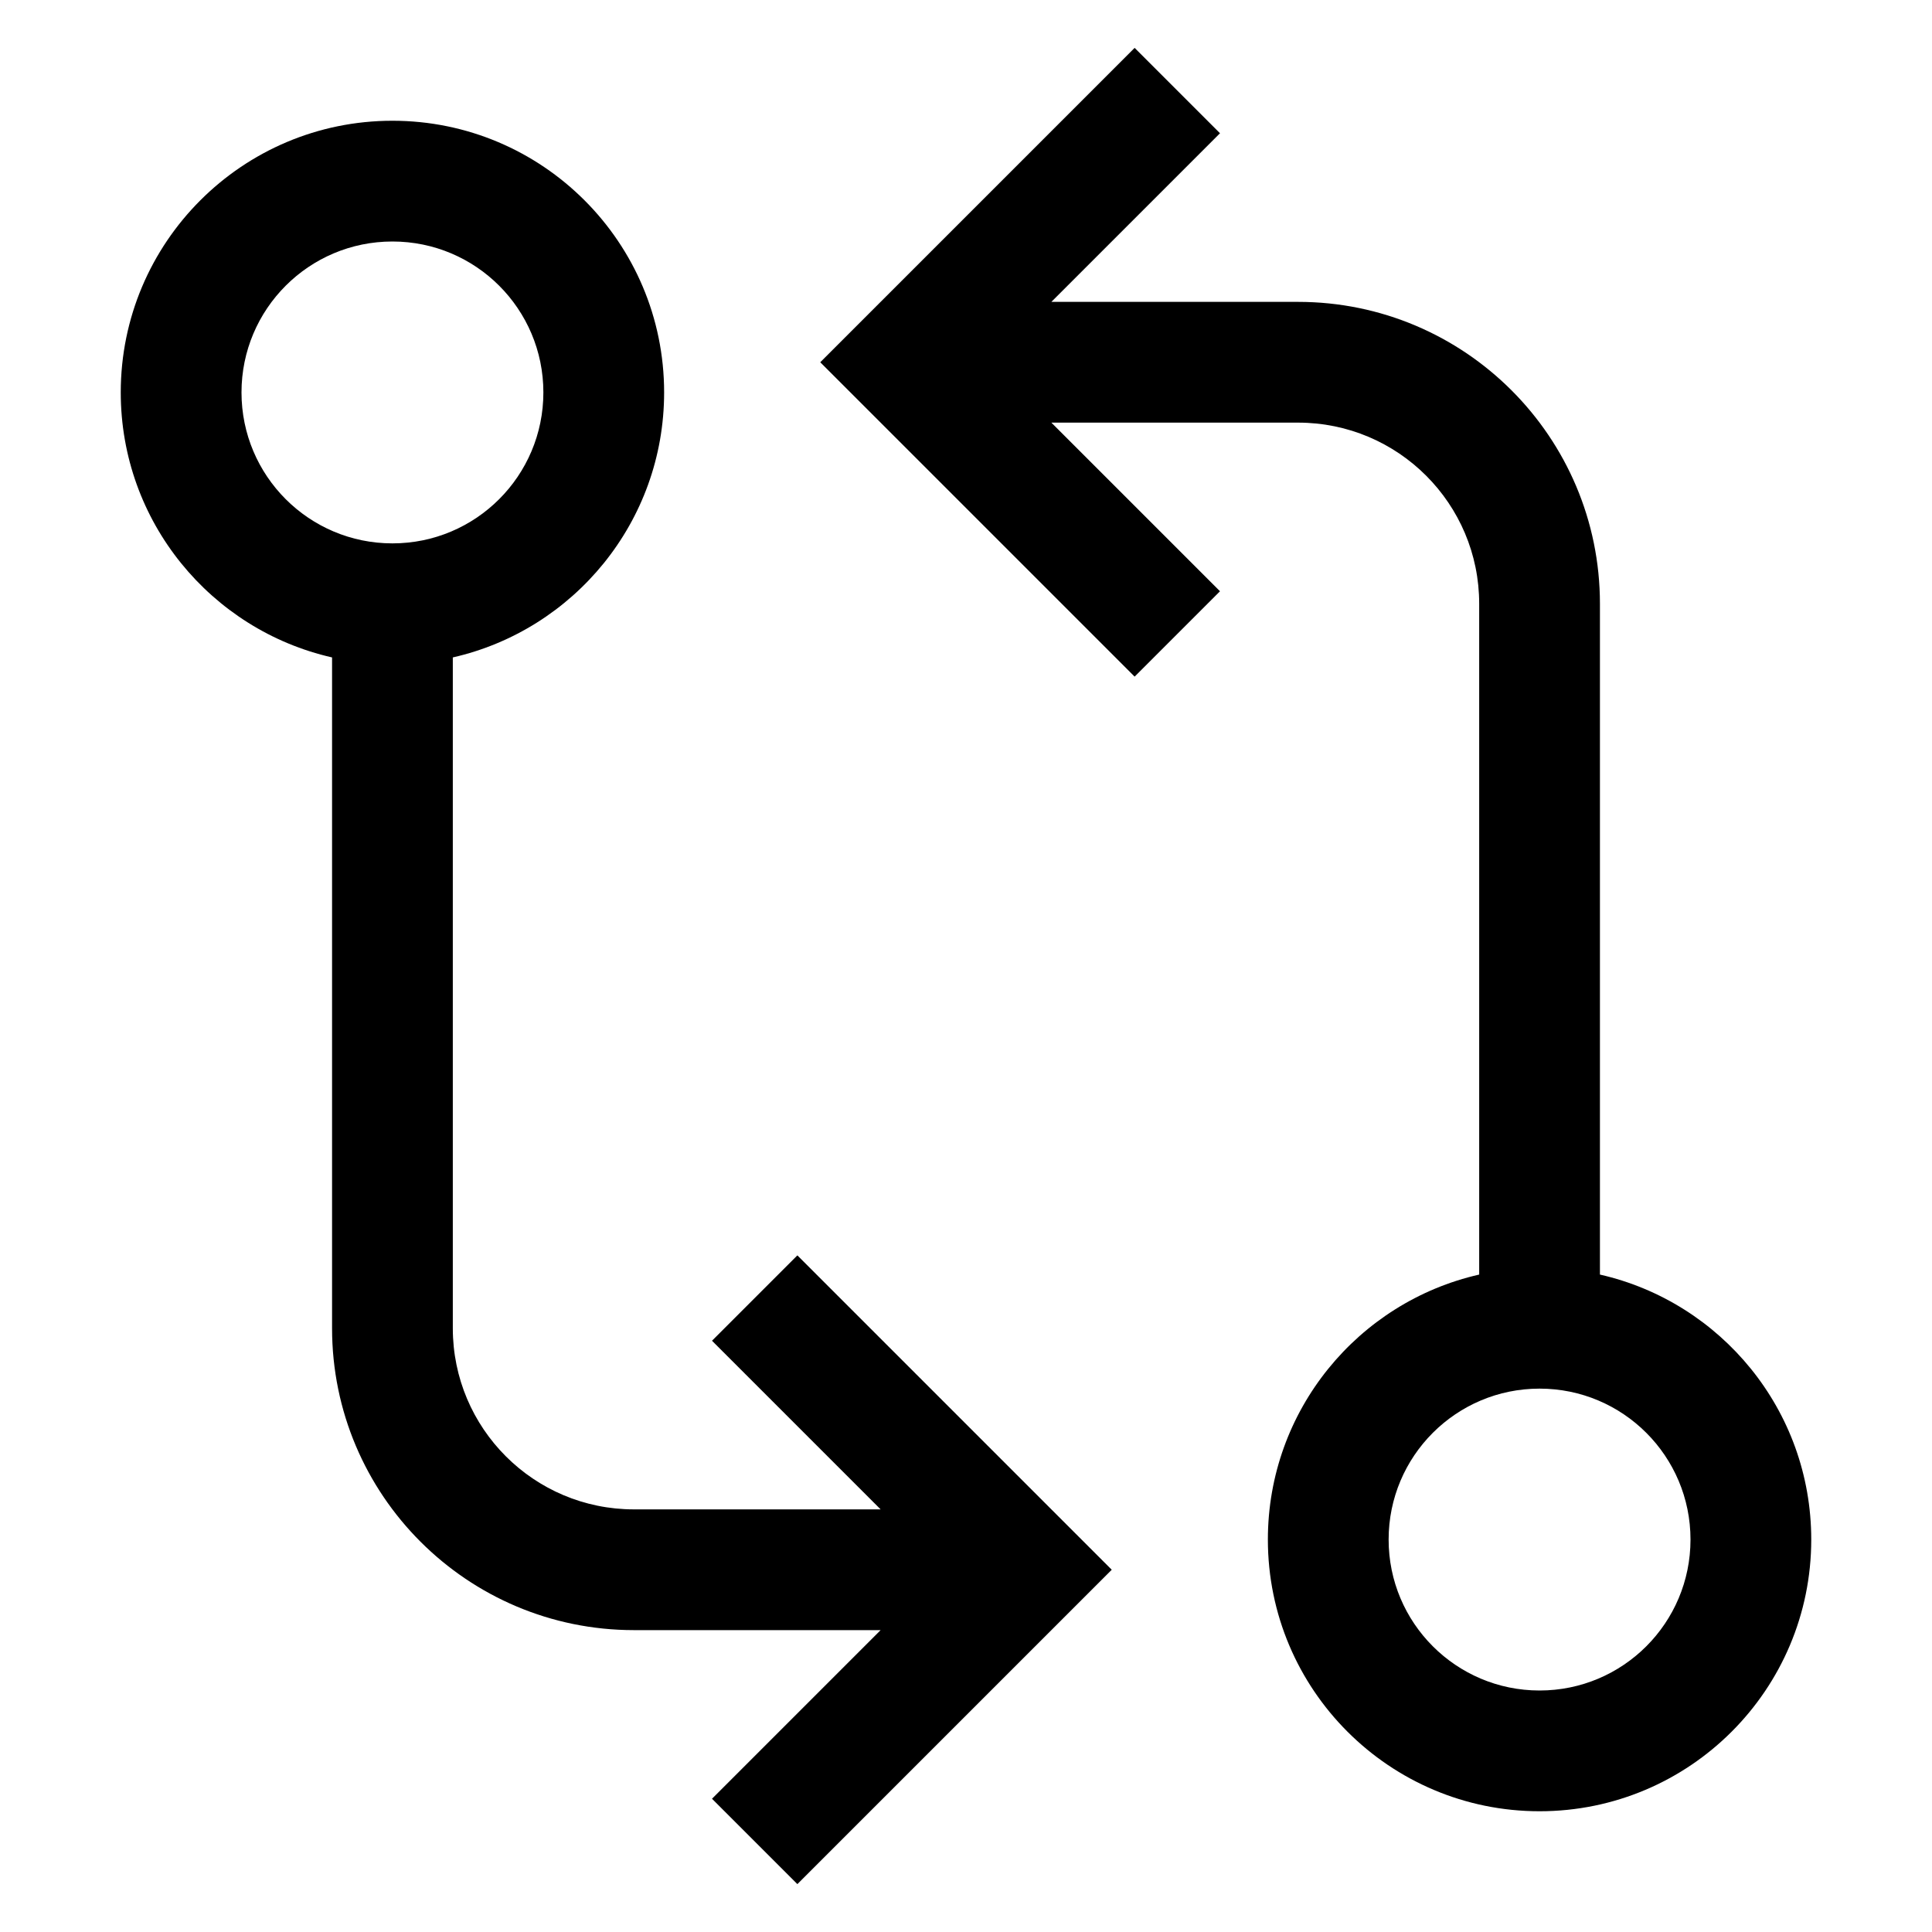 <svg width="32" height="32" viewBox="0 0 32 32" xmlns="http://www.w3.org/2000/svg"><path fill-rule="evenodd" clip-rule="evenodd" d="M25.5 23C24.119 23 23 24.119 23 25.5C23 26.881 24.119 28 25.5 28C26.881 28 28 26.881 28 25.5C28 24.119 26.881 23 25.5 23ZM24.5 10V21.111C22.496 21.566 21 23.358 21 25.5C21 27.985 23.015 30 25.5 30C27.985 30 30 27.985 30 25.5C30 23.358 28.504 21.566 26.5 21.111V10C26.5 7.239 24.261 5 21.5 5H17.414L20.207 2.207L18.793 0.793L14.293 5.293L13.586 6L14.293 6.707L18.793 11.207L20.207 9.793L17.414 7H21.5C23.157 7 24.5 8.343 24.5 10ZM7.5 10.889V22C7.5 23.657 8.843 25 10.5 25H14.586L11.793 22.207L13.207 20.793L17.707 25.293L18.414 26L17.707 26.707L13.207 31.207L11.793 29.793L14.586 27H10.5C7.739 27 5.5 24.761 5.5 22V10.889C3.496 10.434 2 8.642 2 6.5C2 4.015 4.015 2 6.5 2C8.985 2 11 4.015 11 6.5C11 8.642 9.504 10.434 7.5 10.889ZM4 6.5C4 5.119 5.119 4 6.5 4C7.881 4 9 5.119 9 6.5C9 7.881 7.881 9 6.5 9C5.119 9 4 7.881 4 6.5Z"/></svg>